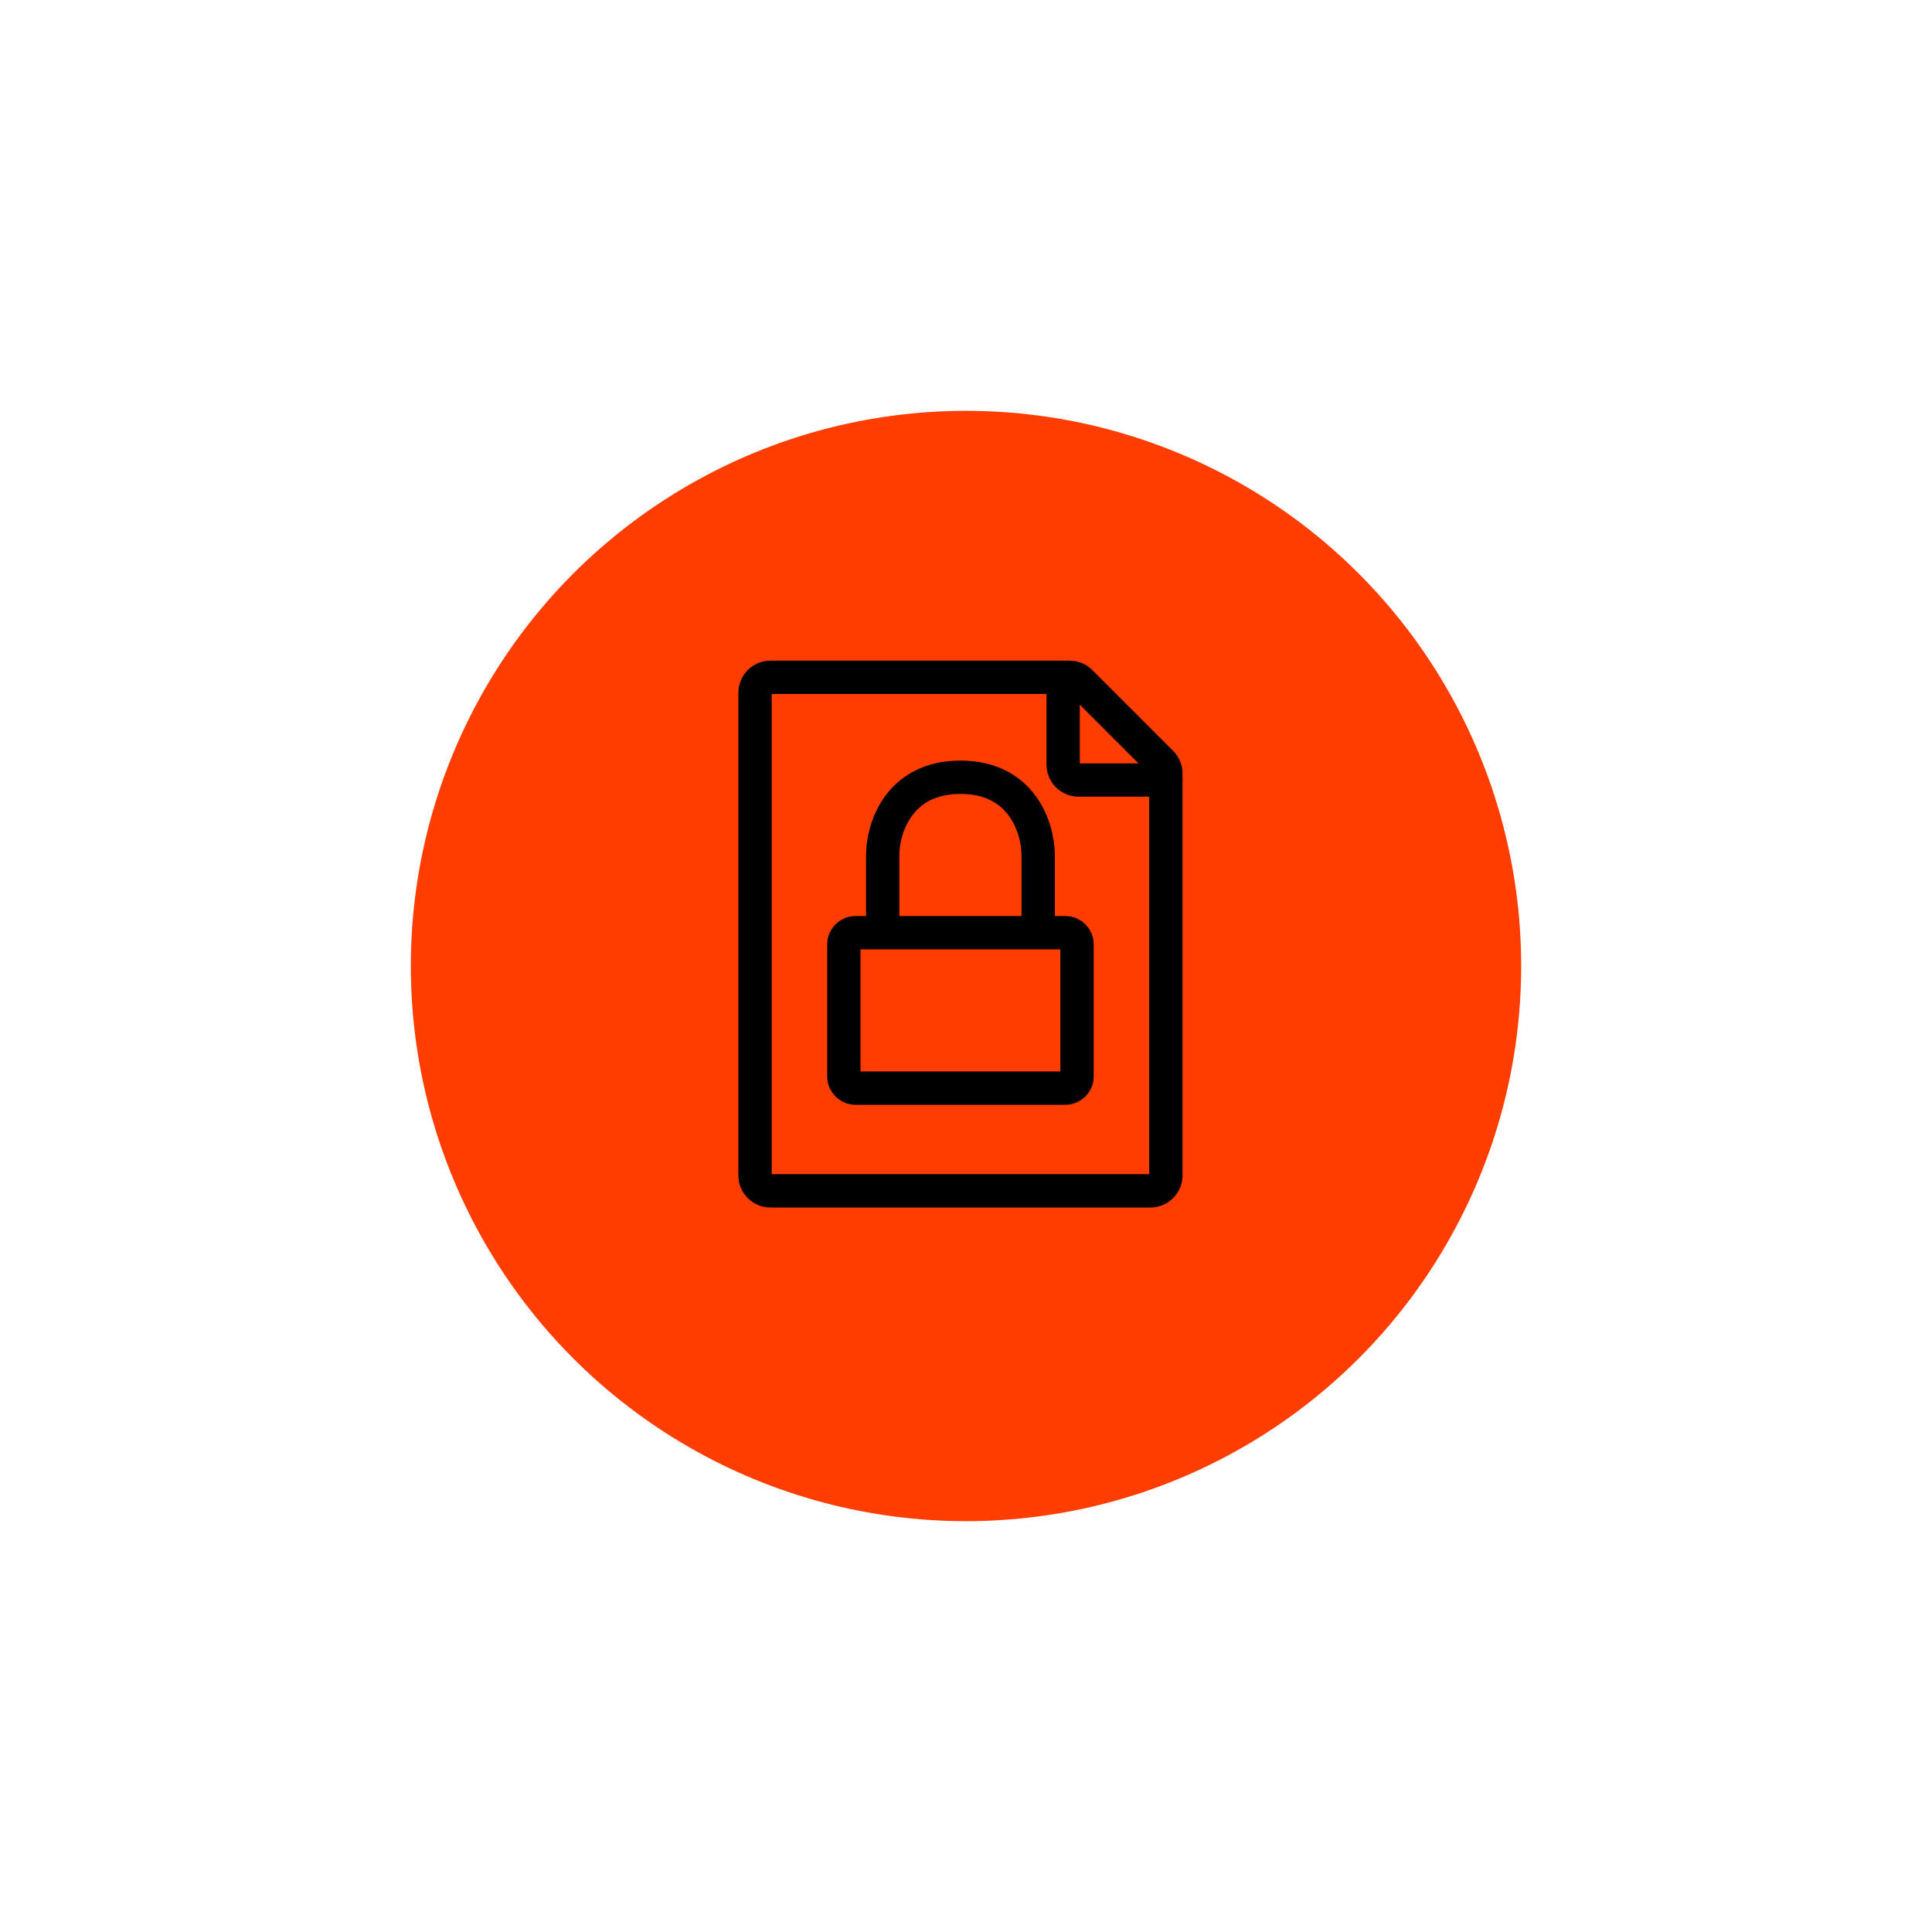 <svg width="174" height="174" viewBox="0 0 174 174" fill="none" xmlns="http://www.w3.org/2000/svg">
<g filter="url(#filter0_d_42_31)">
<circle cx="87" cy="86" r="50" fill="#FF3D00"/>
</g>
<path d="M68 105.862V62.388C68 61.621 68.621 61 69.388 61H96.332C96.7 61 97.052 61.146 97.313 61.406L104.594 68.687C104.854 68.948 105 69.3 105 69.668V105.862C105 106.629 104.379 107.25 103.612 107.25H69.388C68.621 107.25 68 106.629 68 105.862Z" stroke="black" stroke-width="3" stroke-linecap="round" stroke-linejoin="round"/>
<path d="M95.75 61V68.862C95.75 69.629 96.371 70.25 97.138 70.25H105" stroke="black" stroke-width="3" stroke-linecap="round" stroke-linejoin="round"/>
<path d="M93.5 84H95.95C96.53 84 97 84.47 97 85.05V96.95C97 97.53 96.53 98 95.95 98H77.05C76.47 98 76 97.53 76 96.95V85.05C76 84.47 76.47 84 77.05 84H79.5M93.5 84V77C93.5 74.667 92.1 70 86.5 70C80.9 70 79.5 74.667 79.5 77V84M93.5 84H79.5" stroke="black" stroke-width="3" stroke-linecap="round" stroke-linejoin="round"/>
<defs>
<filter id="filter0_d_42_31" x="0" y="0" width="174" height="174" filterUnits="userSpaceOnUse" color-interpolation-filters="sRGB">
<feFlood flood-opacity="0" result="BackgroundImageFix"/>
<feColorMatrix in="SourceAlpha" type="matrix" values="0 0 0 0 0 0 0 0 0 0 0 0 0 0 0 0 0 0 127 0" result="hardAlpha"/>
<feOffset dy="1"/>
<feGaussianBlur stdDeviation="18.5"/>
<feComposite in2="hardAlpha" operator="out"/>
<feColorMatrix type="matrix" values="0 0 0 0 1 0 0 0 0 0.24 0 0 0 0 0 0 0 0 1 0"/>
<feBlend mode="normal" in2="BackgroundImageFix" result="effect1_dropShadow_42_31"/>
<feBlend mode="normal" in="SourceGraphic" in2="effect1_dropShadow_42_31" result="shape"/>
</filter>
</defs>
</svg>
